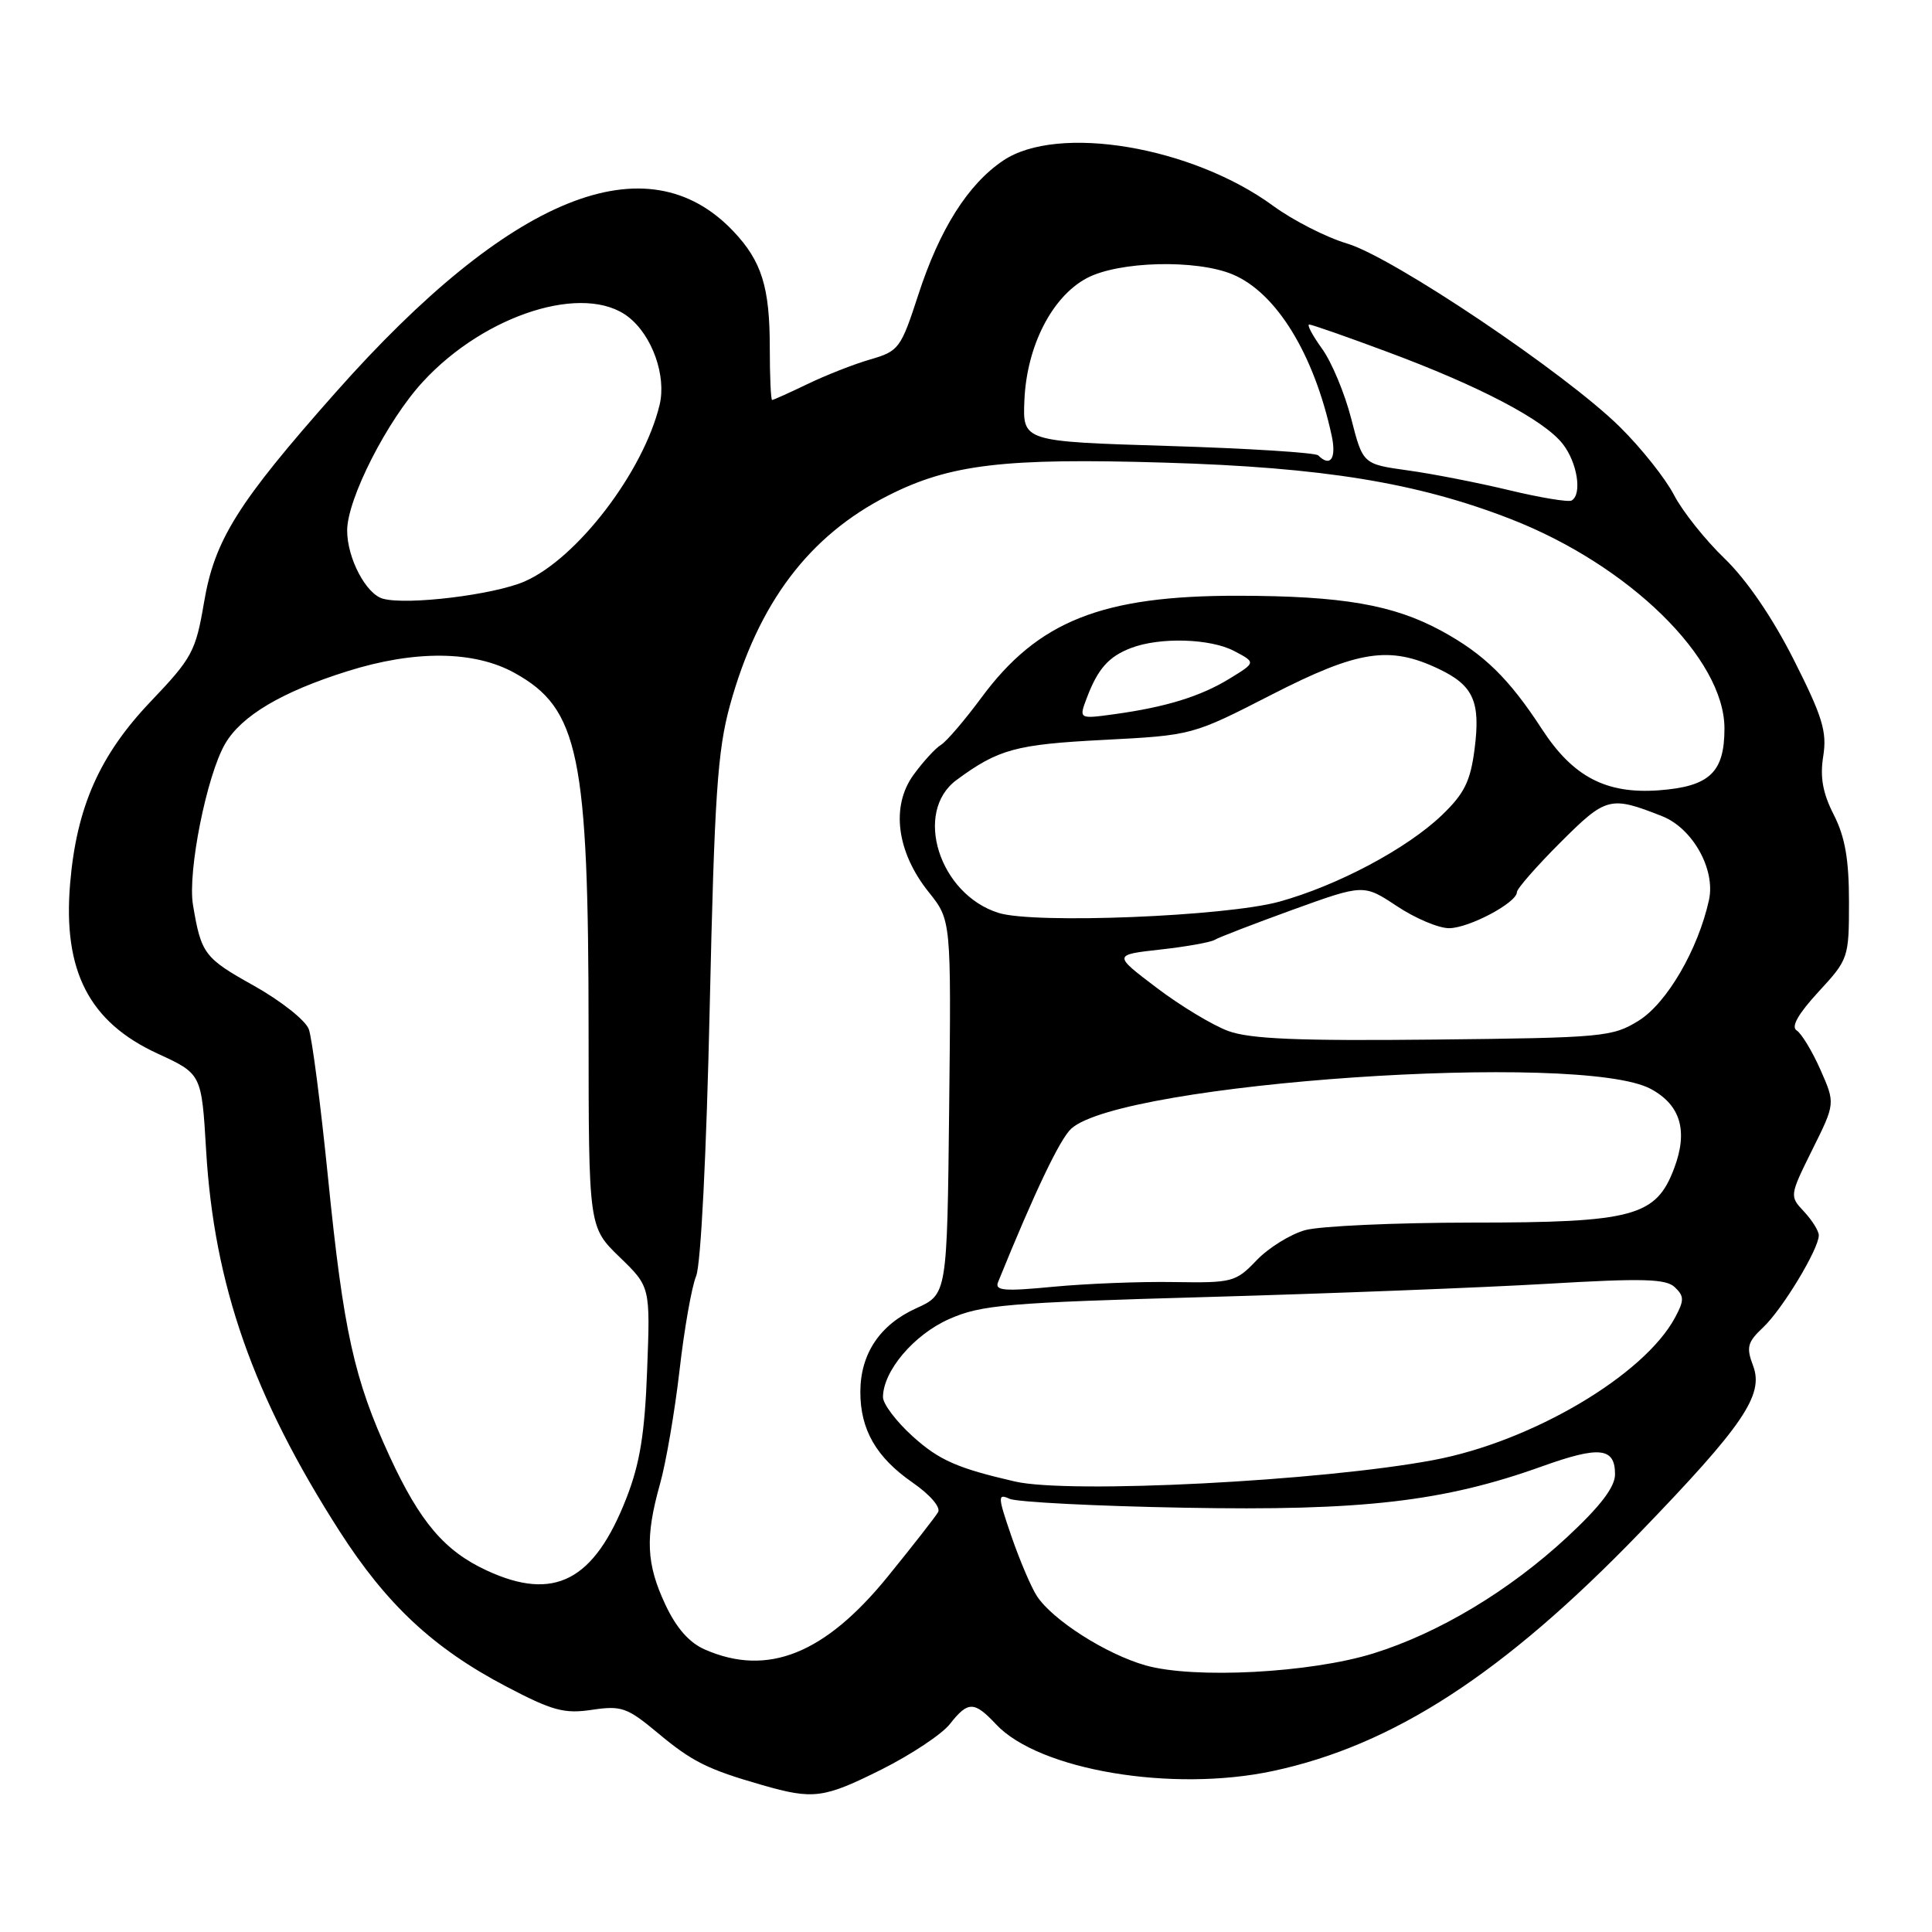 <?xml version="1.0" encoding="UTF-8" standalone="no"?>
<!DOCTYPE svg PUBLIC "-//W3C//DTD SVG 1.1//EN" "http://www.w3.org/Graphics/SVG/1.1/DTD/svg11.dtd" >
<svg xmlns="http://www.w3.org/2000/svg" xmlns:xlink="http://www.w3.org/1999/xlink" version="1.1" viewBox="0 0 256 256">
 <g >
 <path fill="currentColor"
d=" M 116.84 234.45 C 120.74 232.49 124.81 229.79 125.86 228.45 C 128.27 225.38 129.08 225.39 131.99 228.49 C 137.68 234.55 155.29 237.52 168.66 234.67 C 184.60 231.27 199.23 221.77 217.25 203.12 C 231.00 188.88 233.75 184.84 232.30 180.99 C 231.36 178.50 231.54 177.85 233.64 175.87 C 236.17 173.49 241.00 165.50 241.00 163.69 C 241.00 163.11 240.12 161.70 239.05 160.55 C 237.11 158.49 237.12 158.44 240.14 152.34 C 243.19 146.21 243.19 146.21 241.21 141.73 C 240.12 139.27 238.70 136.94 238.07 136.54 C 237.29 136.06 238.26 134.36 240.95 131.43 C 244.94 127.11 245.00 126.93 245.00 119.48 C 245.00 113.88 244.48 110.90 242.99 107.97 C 241.52 105.09 241.14 102.99 241.59 100.19 C 242.10 96.95 241.50 94.98 237.69 87.43 C 234.85 81.81 231.44 76.83 228.51 74.00 C 225.94 71.53 222.92 67.73 221.81 65.58 C 220.69 63.42 217.47 59.36 214.64 56.57 C 207.45 49.46 184.58 34.09 178.50 32.27 C 175.75 31.46 171.35 29.21 168.72 27.29 C 157.95 19.40 140.14 16.41 132.92 21.28 C 128.26 24.42 124.50 30.36 121.67 39.09 C 119.37 46.16 119.10 46.53 115.34 47.62 C 113.18 48.24 109.44 49.71 107.02 50.88 C 104.60 52.04 102.48 53.00 102.31 53.00 C 102.14 53.00 102.00 49.88 102.00 46.07 C 102.00 38.04 100.93 34.62 97.19 30.66 C 85.73 18.55 67.63 25.87 44.50 51.97 C 31.48 66.66 28.43 71.53 27.03 79.85 C 25.93 86.32 25.46 87.19 19.98 92.94 C 13.20 100.05 10.14 106.95 9.29 117.09 C 8.32 128.67 11.81 135.44 20.91 139.62 C 26.71 142.29 26.71 142.29 27.31 152.39 C 28.36 170.27 33.54 185.03 45.01 202.92 C 51.23 212.61 57.44 218.41 67.02 223.44 C 73.20 226.69 74.76 227.11 78.44 226.56 C 82.33 225.98 83.10 226.25 87.09 229.57 C 91.70 233.43 93.75 234.45 101.00 236.53 C 107.79 238.48 109.13 238.30 116.84 234.45 Z  M 151.79 220.67 C 146.55 219.18 139.48 214.67 137.39 211.48 C 136.64 210.33 135.13 206.78 134.03 203.60 C 132.20 198.28 132.18 197.87 133.77 198.60 C 134.72 199.03 145.14 199.57 156.92 199.78 C 180.52 200.22 191.32 198.97 204.33 194.30 C 211.94 191.57 214.00 191.79 214.00 195.35 C 214.00 197.03 212.08 199.56 207.69 203.64 C 200.01 210.77 190.69 216.37 182.00 219.08 C 173.65 221.68 158.21 222.49 151.79 220.67 Z  M 93.42 218.58 C 91.34 217.68 89.62 215.73 88.17 212.63 C 85.63 207.23 85.47 203.70 87.45 196.65 C 88.25 193.82 89.41 187.04 90.04 181.59 C 90.66 176.14 91.65 170.51 92.24 169.09 C 92.87 167.57 93.61 152.83 94.04 133.50 C 94.67 105.41 95.07 99.45 96.73 93.43 C 100.46 79.91 107.20 70.97 117.69 65.66 C 125.85 61.52 133.04 60.66 154.29 61.30 C 175.31 61.92 187.79 63.96 200.16 68.77 C 215.88 74.89 228.50 87.25 228.50 96.53 C 228.50 102.36 226.52 104.22 219.80 104.72 C 212.83 105.23 208.44 102.94 204.34 96.65 C 199.95 89.90 196.64 86.67 191.03 83.61 C 184.62 80.12 177.86 78.96 164.00 78.94 C 146.02 78.92 137.54 82.29 130.05 92.43 C 127.83 95.43 125.42 98.25 124.68 98.70 C 123.95 99.14 122.31 100.93 121.04 102.68 C 118.02 106.84 118.81 112.90 123.06 118.21 C 126.04 121.93 126.04 121.93 125.77 146.71 C 125.50 171.50 125.50 171.50 121.41 173.35 C 116.58 175.53 114.00 179.40 114.00 184.45 C 114.00 189.45 116.11 193.11 120.91 196.44 C 123.24 198.05 124.68 199.73 124.30 200.37 C 123.94 200.99 120.95 204.82 117.66 208.87 C 109.31 219.16 101.72 222.20 93.42 218.58 Z  M 64.50 208.10 C 58.91 205.52 55.65 201.68 51.64 193.00 C 46.92 182.77 45.51 176.42 43.46 156.00 C 42.49 146.38 41.35 137.54 40.92 136.38 C 40.50 135.21 37.22 132.62 33.64 130.61 C 27.06 126.94 26.66 126.40 25.57 119.90 C 24.84 115.53 27.39 102.73 29.84 98.54 C 31.99 94.85 37.34 91.67 46.00 88.95 C 54.97 86.12 62.83 86.20 68.19 89.17 C 76.71 93.89 77.98 100.03 77.99 136.55 C 78.00 162.59 78.00 162.59 82.08 166.55 C 86.17 170.50 86.17 170.50 85.75 181.50 C 85.44 189.92 84.80 193.90 83.01 198.49 C 78.73 209.48 73.43 212.24 64.50 208.10 Z  M 134.50 196.31 C 126.85 194.55 124.43 193.48 120.94 190.33 C 118.77 188.37 117.00 186.03 117.00 185.13 C 117.01 181.67 121.09 176.85 125.77 174.78 C 130.02 172.90 133.33 172.61 159.99 171.86 C 176.22 171.40 196.47 170.61 205.00 170.11 C 217.71 169.36 220.76 169.44 221.93 170.57 C 223.17 171.75 223.18 172.30 221.96 174.57 C 217.86 182.23 202.97 191.02 189.98 193.46 C 175.13 196.26 141.72 197.97 134.50 196.31 Z  M 132.25 169.88 C 137.15 157.82 140.46 150.90 141.95 149.55 C 148.67 143.46 209.48 139.30 218.74 144.29 C 222.69 146.42 223.70 149.85 221.84 154.79 C 219.44 161.19 216.45 162.00 195.00 162.00 C 184.82 162.01 174.90 162.46 172.94 163.00 C 170.99 163.54 168.09 165.34 166.50 167.00 C 163.74 169.89 163.29 170.00 155.56 169.88 C 151.13 169.80 143.94 170.09 139.59 170.50 C 133.05 171.13 131.78 171.03 132.25 169.88 Z  M 162.74 136.61 C 160.68 135.85 156.40 133.27 153.24 130.87 C 147.50 126.52 147.50 126.52 153.75 125.82 C 157.18 125.44 160.42 124.86 160.94 124.54 C 161.45 124.22 166.11 122.43 171.28 120.55 C 180.69 117.15 180.69 117.15 185.10 120.07 C 187.52 121.68 190.62 122.99 192.00 122.99 C 194.63 122.99 201.00 119.61 201.00 118.21 C 201.00 117.76 203.58 114.81 206.74 111.65 C 212.82 105.57 213.35 105.43 220.24 108.15 C 224.29 109.75 227.33 115.20 226.45 119.25 C 225.01 125.81 220.87 132.92 217.14 135.24 C 213.66 137.40 212.45 137.51 190.00 137.75 C 171.99 137.94 165.62 137.67 162.74 136.61 Z  M 132.33 120.97 C 124.45 118.52 120.99 107.59 126.75 103.35 C 132.30 99.26 134.60 98.64 146.24 98.04 C 157.99 97.43 157.99 97.43 168.49 92.05 C 179.97 86.17 184.11 85.53 190.63 88.63 C 195.24 90.82 196.20 92.96 195.39 99.25 C 194.84 103.52 194.04 105.15 191.07 108.00 C 186.45 112.44 177.22 117.35 169.50 119.48 C 162.41 121.43 137.09 122.45 132.33 120.97 Z  M 144.03 92.42 C 145.48 88.60 146.93 86.98 149.88 85.86 C 153.71 84.40 160.36 84.60 163.53 86.26 C 166.42 87.78 166.42 87.78 162.96 89.90 C 159.08 92.28 154.52 93.69 147.62 94.64 C 142.94 95.28 142.94 95.28 144.03 92.42 Z  M 50.74 79.33 C 48.50 78.72 46.00 73.95 46.00 70.30 C 46.00 66.13 51.30 55.71 56.04 50.58 C 64.30 41.61 77.51 37.46 83.29 42.02 C 86.44 44.49 88.32 49.83 87.40 53.65 C 85.26 62.52 76.46 74.02 69.50 77.05 C 65.43 78.82 53.94 80.22 50.74 79.33 Z  M 200.00 64.96 C 195.88 63.97 189.82 62.78 186.54 62.33 C 180.59 61.50 180.59 61.50 179.04 55.46 C 178.19 52.14 176.46 47.98 175.18 46.21 C 173.91 44.45 173.14 43.00 173.48 43.00 C 173.81 43.00 178.46 44.62 183.79 46.61 C 196.00 51.14 204.57 55.63 207.06 58.81 C 209.00 61.27 209.67 65.49 208.25 66.32 C 207.84 66.56 204.12 65.95 200.00 64.96 Z  M 174.67 60.34 C 174.31 59.98 165.35 59.41 154.76 59.09 C 135.50 58.50 135.50 58.50 135.74 53.01 C 136.05 45.86 139.39 39.33 143.98 36.87 C 148.19 34.61 158.49 34.34 163.33 36.36 C 169.13 38.79 174.12 46.92 176.46 57.75 C 177.10 60.75 176.28 61.95 174.67 60.34 Z "/>
</g>
</svg>